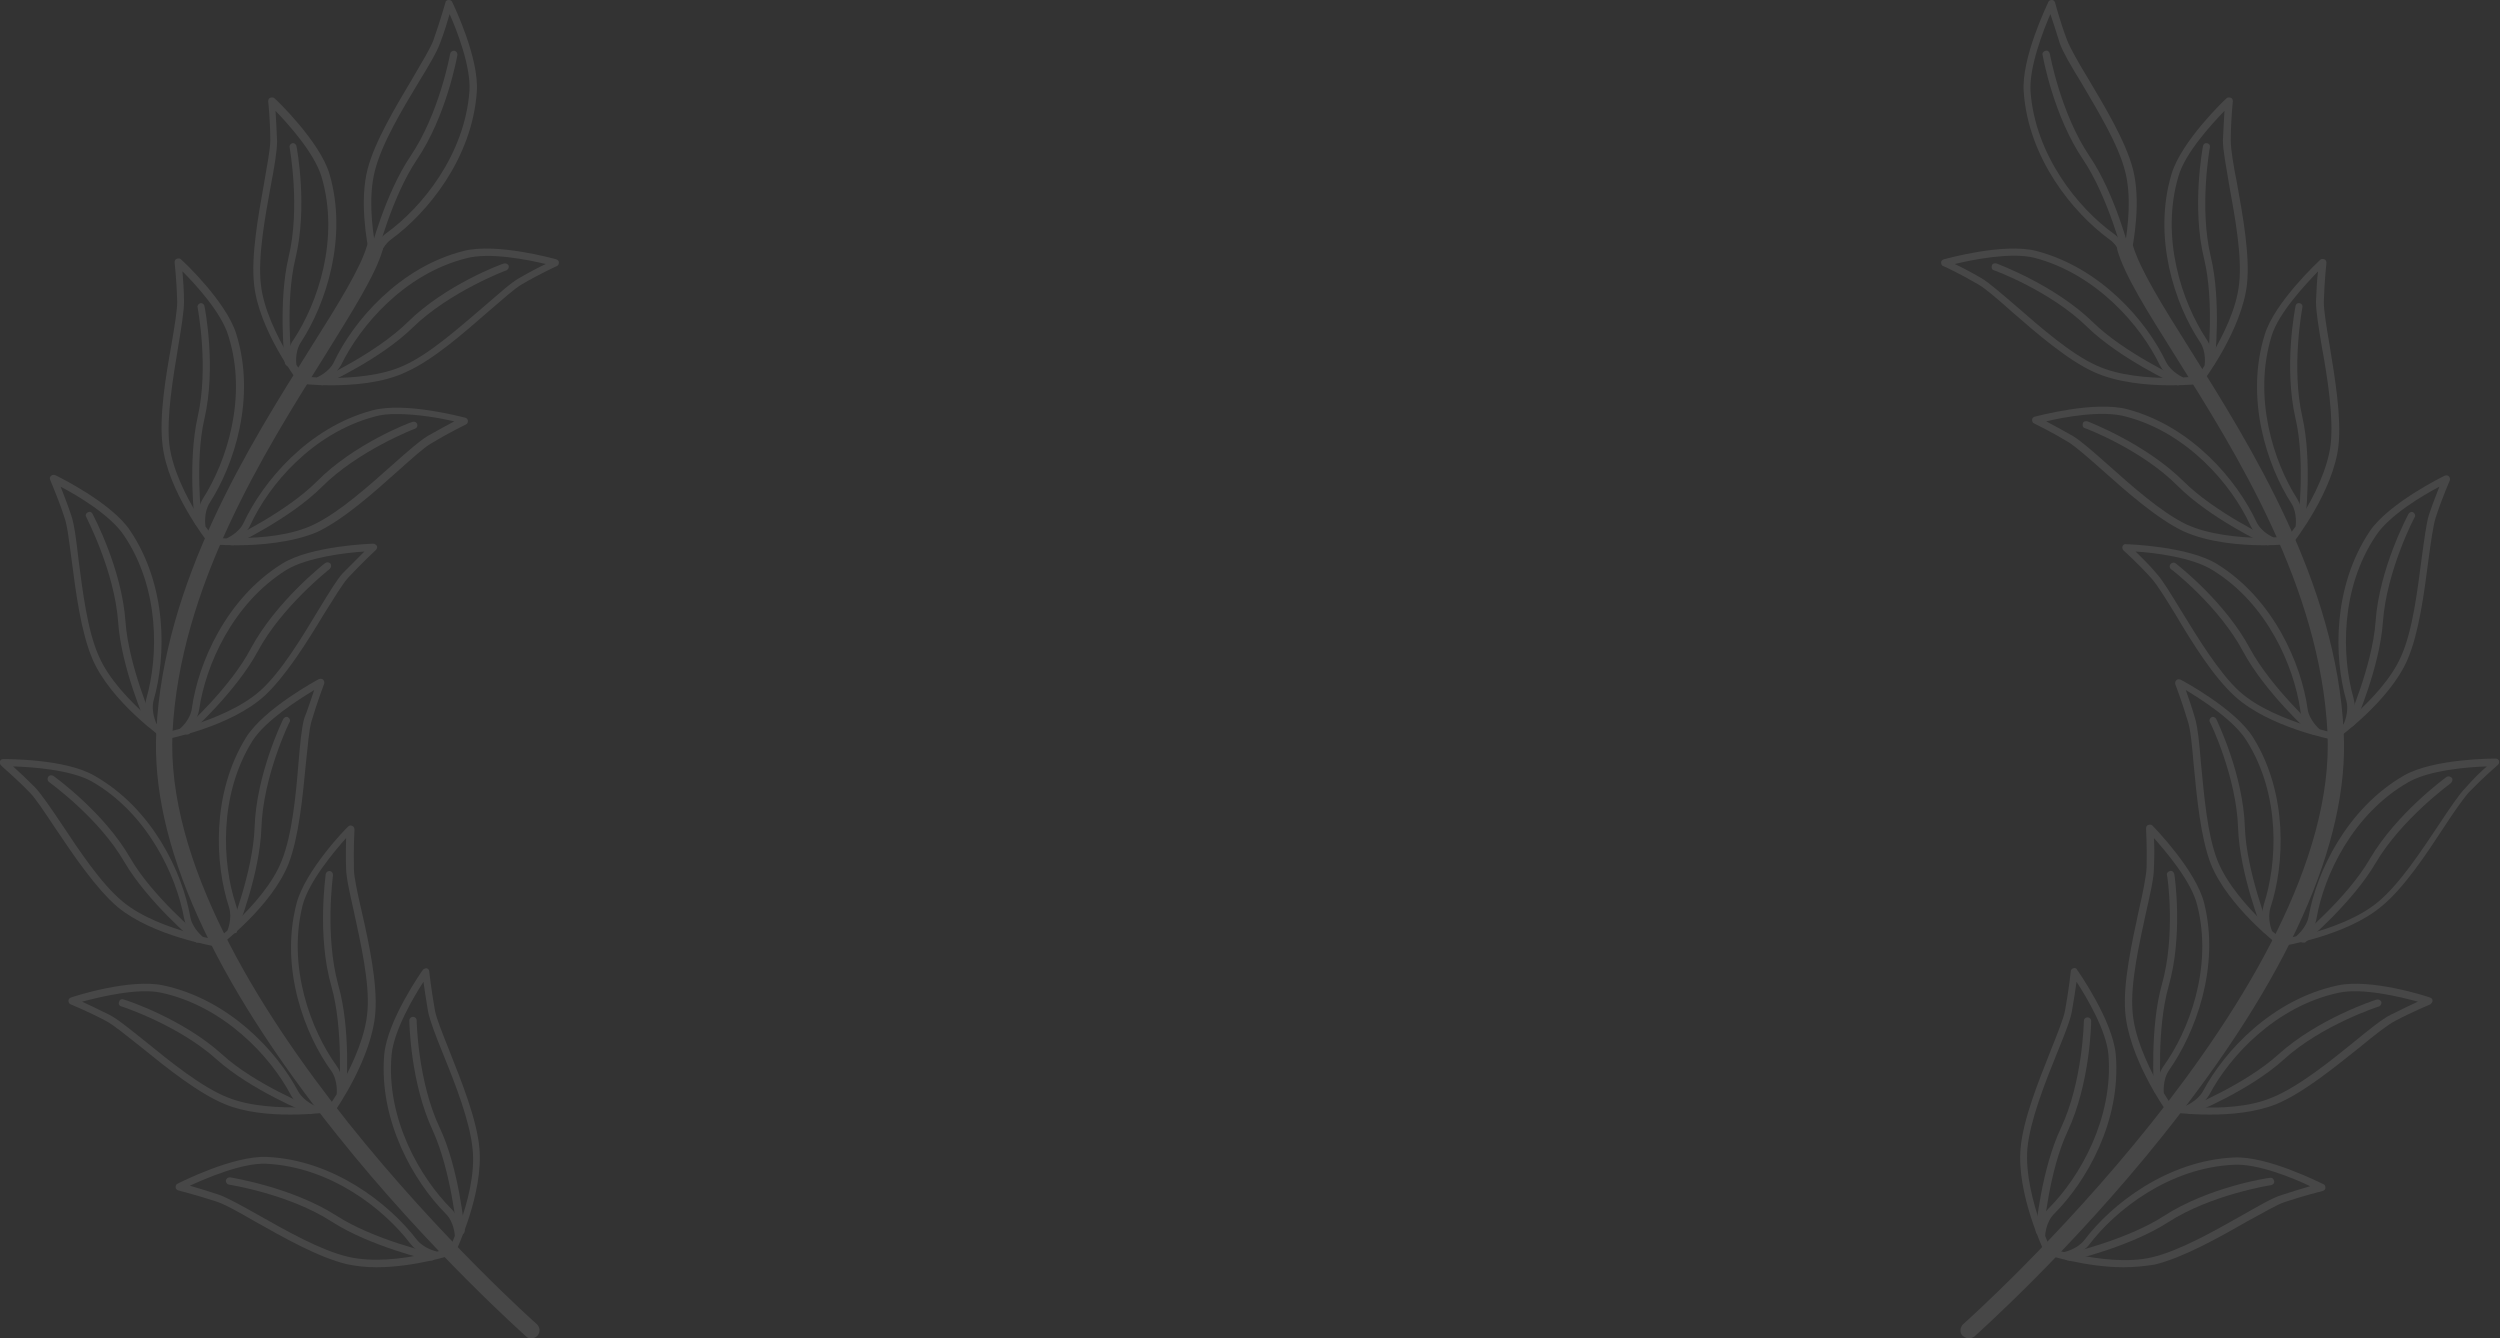 <?xml version="1.0" encoding="utf-8"?>
<!-- Generator: Adobe Illustrator 19.0.0, SVG Export Plug-In . SVG Version: 6.00 Build 0)  -->
<svg version="1.1" id="Слой_1" xmlns="http://www.w3.org/2000/svg" xmlns:xlink="http://www.w3.org/1999/xlink" x="0px" y="0px"
	 viewBox="0 0 478.2 256" enable-background="new 0 0 478.2 256" xml:space="preserve">
<rect x="0" y="0" width="478.2" height="256" fill="#333333" stroke="none"/>
<g id="Щитодержатели_4_" opacity="0.1">
	<g id="XMLID_6453_">
		<g id="XMLID_6460_">
			<path id="XMLID_6527_" fill="#FFFFFF" d="M101.6,256c-0.4,0-0.7-0.1-1-0.4c-0.2-0.2-18.5-16.4-36.2-38.6
				c-23.9-29.9-35.6-55.9-34.5-77.1c1.4-28.7,17.7-54.6,29.6-73.5C64.8,58,68.9,51.4,70.2,47c0.2-0.8,1.1-1.3,1.9-1.1
				c0.8,0.2,1.3,1.1,1.1,1.9c-1.4,4.8-5.7,11.6-11.1,20.3c-11.7,18.6-27.7,44.2-29.1,72c-2.4,49,69,112.6,69.7,113.2
				c0.6,0.6,0.7,1.5,0.1,2.2C102.5,255.8,102.1,256,101.6,256z"/>
			<g id="XMLID_6516_">
				<g id="XMLID_6522_">
					<path id="XMLID_6524_" fill="#FFFFFF" d="M57.6,73.4c-0.2,0-0.4-0.1-0.5-0.3c-0.3-0.4-7.6-10-8.5-18.7
						c-0.6-5.5,0.8-13.1,1.9-19.3c0.6-3.5,1.2-6.6,1.2-8.2c0-3.9-0.4-7.5-0.4-7.5c0-0.3,0.1-0.6,0.4-0.7c0.3-0.1,0.6-0.1,0.8,0.1
						c0.4,0.3,8.6,8.2,10.5,14.4c3.6,12.2-0.7,25-5.4,32.2c-1.3,1.9-0.9,4.4-0.9,4.4c0,0,0,0,0,0c1,1.5,1.6,2.3,1.6,2.4
						c0.2,0.3,0.2,0.7-0.1,1C57.9,73.4,57.7,73.4,57.6,73.4z M52.7,21.2c0.1,1.4,0.2,3.6,0.3,5.8c0,1.8-0.5,4.9-1.2,8.5
						c-1.1,6-2.5,13.6-1.9,18.9c0.5,4.7,3.1,9.9,5.2,13.5c0.1-0.9,0.4-2.1,1.1-3c4.6-7,8.8-19.3,5.3-31.1
						C60.1,29.2,55.1,23.7,52.7,21.2z"/>
					<path id="XMLID_6523_" fill="#FFFFFF" d="M55.2,70.1c-0.3,0-0.6-0.3-0.7-0.6c-0.1-0.5-1.3-11.9,0.7-20.3
						c2.3-9.5,0.2-20.9,0.2-21c-0.1-0.4,0.2-0.7,0.5-0.8c0.4-0.1,0.7,0.2,0.8,0.5c0.1,0.5,2.2,11.7-0.2,21.6
						c-2,8.2-0.7,19.7-0.7,19.8C56,69.7,55.7,70,55.2,70.1C55.3,70.1,55.3,70.1,55.2,70.1z"/>
				</g>
				<g id="XMLID_6517_">
					<path id="XMLID_6519_" fill="#FFFFFF" d="M63.2,73.7c-3.2,0-5.4-0.3-5.7-0.3c-0.4,0-0.6-0.4-0.6-0.8c0-0.4,0.4-0.6,0.8-0.6
						c0,0,1.1,0.1,2.9,0.2c0,0,0,0,0,0c0,0,2.4-1,3.3-3c3.7-7.8,12.5-18.1,24.8-21.2c6.3-1.6,17.3,1.5,17.7,1.6
						c0.3,0.1,0.5,0.3,0.5,0.6c0,0.3-0.1,0.6-0.4,0.7c0,0-3.3,1.5-6.7,3.5c-1.4,0.8-3.7,2.9-6.4,5.2c-4.7,4.1-10.5,9.2-15.6,11.5
						C73.3,73.3,67.4,73.7,63.2,73.7z M63.1,72.3C63.1,72.3,63.1,72.3,63.1,72.3c4.2,0,9.9-0.4,14.2-2.4c4.9-2.2,10.6-7.3,15.3-11.3
						c2.8-2.4,5.1-4.5,6.7-5.4c1.9-1.1,3.8-2.1,5.1-2.7c-3.4-0.8-10.7-2.3-15.2-1.1c-11.9,3-20.3,12.9-24,20.5
						C64.6,70.9,63.8,71.7,63.1,72.3z"/>
					<path id="XMLID_6518_" fill="#FFFFFF" d="M61.7,73.7c-0.3,0-0.5-0.1-0.6-0.4c-0.2-0.3,0-0.7,0.3-0.9c0.1,0,10.6-4.9,16.6-10.8
						c7.2-7.1,17.9-11.1,18.4-11.2c0.4-0.1,0.7,0.1,0.9,0.4c0.1,0.4-0.1,0.7-0.4,0.9c-0.1,0-10.9,4.1-17.9,10.9
						c-6.2,6.1-16.6,10.8-17,11C61.8,73.7,61.8,73.7,61.7,73.7z"/>
				</g>
			</g>
			<g id="XMLID_6505_">
				<g id="XMLID_6511_">
					<path id="XMLID_6513_" fill="#FFFFFF" d="M40.3,104.1c-0.2,0-0.4-0.1-0.5-0.3c-0.3-0.4-7.7-9.9-8.7-18.6
						c-0.7-5.5,0.6-13.2,1.7-19.3c0.6-3.5,1.1-6.6,1.1-8.2c-0.1-3.9-0.5-7.5-0.5-7.5c0-0.3,0.1-0.6,0.4-0.7c0.3-0.1,0.6-0.1,0.8,0.1
						c0.4,0.3,8.7,8.1,10.6,14.3c3.8,12.2-0.4,25-5.1,32.3c-1.2,1.9-0.8,4.4-0.8,4.4c0,0,0,0,0,0.1c1,1.4,1.7,2.3,1.7,2.3
						c0.2,0.3,0.2,0.7-0.1,1C40.6,104,40.5,104.1,40.3,104.1z M34.9,51.9c0.1,1.4,0.3,3.6,0.3,5.8c0,1.8-0.5,4.9-1.1,8.5
						c-1,6.1-2.3,13.6-1.7,18.9c0.6,4.7,3.2,9.9,5.4,13.4c0.1-0.9,0.4-2.1,1-3.1c4.5-7,8.6-19.4,4.9-31.1
						C42.4,59.8,37.3,54.3,34.9,51.9z"/>
					<path id="XMLID_6512_" fill="#FFFFFF" d="M38,100.7c-0.3,0-0.6-0.3-0.7-0.6c-0.1-0.5-1.4-11.8,0.5-20.3c2.2-9.6,0-20.9,0-21
						c-0.1-0.4,0.2-0.7,0.5-0.8c0.4-0.1,0.7,0.2,0.8,0.5c0.1,0.5,2.3,11.7,0,21.6c-1.9,8.2-0.5,19.7-0.5,19.8
						C38.7,100.3,38.4,100.7,38,100.7C38,100.7,38,100.7,38,100.7z"/>
				</g>
				<g id="XMLID_6506_">
					<path id="XMLID_6508_" fill="#FFFFFF" d="M45.3,104.3c-2.8,0-4.8-0.2-5-0.2c-0.4,0-0.6-0.4-0.6-0.7c0-0.4,0.4-0.6,0.7-0.6
						c0,0,1.1,0.1,2.9,0.2c0,0,0,0,0,0c0,0,2.4-1,3.3-3c3.7-7.9,12.3-18.2,24.6-21.5c6.3-1.7,17.3,1.3,17.8,1.4
						c0.3,0.1,0.5,0.3,0.5,0.6c0,0.3-0.1,0.6-0.4,0.7c0,0-3.3,1.6-6.6,3.6c-1.4,0.8-3.7,2.9-6.4,5.3c-4.7,4.2-10.4,9.3-15.5,11.7
						C55.8,103.8,49.6,104.3,45.3,104.3z M75.9,79.2c-1.6,0-3,0.1-4.3,0.5c-11.9,3.2-20.2,13.1-23.7,20.7c-0.5,1.1-1.3,1.9-2,2.5
						c4.2,0,9.9-0.5,14.2-2.6c4.8-2.3,10.5-7.4,15.1-11.5c2.7-2.4,5.1-4.5,6.6-5.4c1.9-1.1,3.8-2.1,5.1-2.8
						C84.4,80,79.9,79.2,75.9,79.2z"/>
					<path id="XMLID_6507_" fill="#FFFFFF" d="M44.4,104.3c-0.3,0-0.5-0.1-0.6-0.4c-0.2-0.3,0-0.7,0.3-0.9c0.1,0,10.6-5,16.5-10.9
						c7.1-7.2,17.8-11.3,18.3-11.4c0.4-0.1,0.7,0,0.9,0.4c0.1,0.4,0,0.7-0.4,0.9c-0.1,0-10.9,4.2-17.8,11.1
						c-6.1,6.1-16.5,11-16.9,11.2C44.6,104.3,44.5,104.3,44.4,104.3z"/>
				</g>
			</g>
			<g id="XMLID_6494_">
				<g id="XMLID_6500_">
					<path id="XMLID_6502_" fill="#FFFFFF" d="M31.8,141.5c-0.1,0-0.3,0-0.4-0.1c-0.4-0.3-10.2-7.2-13.7-15.3
						c-2.2-5.1-3.2-12.8-4-19c-0.5-3.6-0.8-6.6-1.4-8.2c-1.2-3.7-2.7-7-2.7-7.1c-0.1-0.3-0.1-0.6,0.2-0.8c0.2-0.2,0.5-0.2,0.8-0.1
						c0.4,0.2,10.7,5.2,14.3,10.6c7.1,10.6,6.9,24,4.5,32.4c-0.6,2.2,0.5,4.4,0.5,4.5c0,0,0,0,0,0c1.3,1.1,2.3,1.7,2.3,1.8
						c0.3,0.2,0.4,0.6,0.2,0.9C32.2,141.4,32,141.5,31.8,141.5z M11.6,93.1c0.5,1.3,1.3,3.3,2,5.4c0.6,1.7,1,4.8,1.4,8.4
						c0.8,6.1,1.7,13.7,3.9,18.6c1.9,4.4,5.9,8.5,9,11.3c-0.2-0.9-0.2-2.1,0.1-3.2c2.3-8,2.6-21-4.3-31.2
						C21.1,98.5,14.7,94.7,11.6,93.1z"/>
					<path id="XMLID_6501_" fill="#FFFFFF" d="M28.6,139c-0.3,0-0.5-0.2-0.6-0.4c-0.2-0.4-4.8-10.9-5.4-19.6
						c-0.7-9.8-6.1-20-6.1-20.1c-0.2-0.3-0.1-0.7,0.3-0.9c0.3-0.2,0.7-0.1,0.9,0.3c0.2,0.4,5.6,10.5,6.3,20.6
						c0.6,8.4,5.2,19,5.3,19.1c0.2,0.3,0,0.7-0.3,0.9C28.7,138.9,28.6,139,28.6,139z"/>
				</g>
				<g id="XMLID_6495_">
					<path id="XMLID_6497_" fill="#FFFFFF" d="M31.8,141.5c-0.3,0-0.6-0.2-0.7-0.6c-0.1-0.4,0.2-0.7,0.5-0.8c0,0,1.1-0.2,2.8-0.7
						c0,0,0,0,0,0c0,0,2-1.6,2.3-3.9c1.2-8.6,6.5-21,17.3-27.7c5.5-3.4,16.9-3.8,17.4-3.8c0.3,0,0.5,0.2,0.7,0.4
						c0.1,0.3,0,0.6-0.2,0.8c0,0-2.7,2.5-5.3,5.3c-1.1,1.2-2.7,3.9-4.6,6.9c-3.2,5.3-7.3,11.9-11.4,15.7c-6.5,5.9-18.3,8.2-18.8,8.3
						C31.9,141.5,31.8,141.5,31.8,141.5z M69.7,105.5c-3.5,0.2-10.9,1.1-14.9,3.5c-10.4,6.5-15.5,18.4-16.7,26.7
						c-0.2,1.2-0.7,2.2-1.2,3c4-1.3,9.3-3.4,12.9-6.6c4-3.6,7.9-10.1,11.1-15.4c1.9-3.1,3.5-5.8,4.7-7.1
						C67.2,108,68.7,106.5,69.7,105.5z"/>
					<path id="XMLID_6496_" fill="#FFFFFF" d="M35.8,140.5c-0.2,0-0.4-0.1-0.5-0.2c-0.3-0.3-0.2-0.7,0.1-1
						c0.1-0.1,8.7-7.8,12.6-15.3c4.8-8.9,13.8-16,14.2-16.3c0.3-0.2,0.7-0.2,1,0.1c0.2,0.3,0.2,0.7-0.1,1
						c-0.1,0.1-9.2,7.2-13.8,15.8c-4.1,7.6-12.6,15.3-12.9,15.6C36.1,140.5,35.9,140.5,35.8,140.5z"/>
				</g>
			</g>
			<g id="XMLID_6483_">
				<g id="XMLID_6489_">
					<path id="XMLID_6491_" fill="#FFFFFF" d="M41.7,181.1c0,0-0.1,0-0.1,0c-0.5-0.1-12.3-2-19.1-7.6c-4.2-3.6-8.5-10-12-15.2
						c-2-3-3.7-5.6-4.8-6.7c-2.7-2.8-5.5-5.1-5.5-5.2c-0.2-0.2-0.3-0.5-0.2-0.8c0.1-0.3,0.4-0.4,0.6-0.4c0.5,0,11.9-0.1,17.5,3.2
						c11.1,6.3,16.8,18.5,18.3,27c0.4,2.2,2.4,3.8,2.4,3.8c0,0,0,0,0,0c1.7,0.4,2.8,0.6,2.8,0.6c0.4,0.1,0.6,0.4,0.6,0.8
						C42.3,180.9,42,181.1,41.7,181.1z M2.5,146.6c1.1,1,2.6,2.4,4.2,4c1.2,1.3,3,3.9,5,6.9c3.4,5.1,7.6,11.5,11.7,14.9
						c3.7,3.1,9.1,5,13.1,6.1c-0.6-0.8-1.1-1.8-1.3-2.9c-1.5-8.2-7-20-17.6-26.1C13.5,147.2,6,146.7,2.5,146.6z"/>
					<path id="XMLID_6490_" fill="#FFFFFF" d="M37.7,180.3c-0.2,0-0.3-0.1-0.4-0.2c-0.4-0.3-9.1-7.7-13.5-15.2
						c-4.9-8.5-14.3-15.2-14.4-15.3c-0.3-0.2-0.4-0.6-0.2-1c0.2-0.3,0.6-0.4,1-0.2c0.4,0.3,9.7,7,14.7,15.7
						c4.2,7.3,13.1,14.7,13.2,14.8c0.3,0.2,0.3,0.7,0.1,1C38.1,180.2,37.9,180.3,37.7,180.3z"/>
				</g>
				<g id="XMLID_6484_">
					<path id="XMLID_6486_" fill="#FFFFFF" d="M41.7,181.1c-0.2,0-0.4-0.1-0.5-0.3c-0.2-0.3-0.2-0.7,0.1-1c0,0,0.9-0.7,2.2-1.8
						c0,0,0,0,0,0c0,0,1-2.3,0.3-4.5c-2.7-8.2-3.4-21.7,3.3-32.5c3.5-5.5,13.5-10.9,13.9-11.1c0.3-0.1,0.6-0.1,0.8,0.1
						c0.2,0.2,0.3,0.5,0.2,0.8c0,0-1.3,3.4-2.4,7.1c-0.5,1.6-0.7,4.7-1.1,8.2c-0.6,6.2-1.3,13.9-3.3,19.1
						c-3.2,8.1-12.8,15.4-13.2,15.7C42,181.1,41.8,181.1,41.7,181.1z M60.1,132c-3,1.8-9.3,5.8-11.8,9.7
						c-6.5,10.4-5.8,23.4-3.2,31.3c0.4,1.1,0.4,2.3,0.2,3.2c3-2.9,6.9-7.2,8.6-11.6c2-5,2.7-12.6,3.2-18.7c0.3-3.6,0.6-6.8,1.1-8.5
						C59,135.4,59.6,133.4,60.1,132z"/>
					<path id="XMLID_6485_" fill="#FFFFFF" d="M44.8,178.5c-0.1,0-0.2,0-0.3,0c-0.3-0.1-0.5-0.5-0.4-0.9c0-0.1,4.3-10.9,4.6-19.3
						c0.3-10.1,5.3-20.4,5.5-20.8c0.2-0.3,0.6-0.5,0.9-0.3c0.3,0.2,0.5,0.6,0.3,0.9c-0.1,0.1-5.1,10.5-5.4,20.3
						c-0.3,8.7-4.5,19.3-4.7,19.7C45.4,178.4,45.1,178.5,44.8,178.5z"/>
				</g>
			</g>
			<g id="XMLID_6472_">
				<g id="XMLID_6478_">
					<path id="XMLID_6480_" fill="#FFFFFF" d="M55.5,213.2c-3.9,0-8.7-0.4-12.5-2c-5.1-2.1-11.2-7-16-10.9c-2.8-2.2-5.2-4.2-6.7-5
						c-3.4-1.8-6.8-3.2-6.8-3.2c-0.3-0.1-0.4-0.4-0.4-0.7c0-0.3,0.2-0.5,0.5-0.6c0.5-0.2,11.3-3.7,17.7-2.3
						c12.5,2.7,21.6,12.5,25.7,20.2c1.1,2,3.4,2.9,3.5,2.9c0,0,0,0,0,0c1.7-0.1,2.8-0.3,2.9-0.3c0.4-0.1,0.7,0.2,0.8,0.6
						c0.1,0.4-0.2,0.7-0.6,0.8C63.2,212.7,59.8,213.2,55.5,213.2z M15.7,191.6c1.3,0.6,3.2,1.5,5.2,2.5c1.6,0.8,4,2.8,6.9,5.1
						c4.8,3.9,10.7,8.7,15.7,10.7c4.4,1.8,10.2,2,14.3,1.9c-0.8-0.6-1.6-1.3-2.2-2.4c-3.9-7.4-12.8-16.9-24.7-19.5
						C26.4,188.9,19.1,190.7,15.7,191.6z"/>
					<path id="XMLID_6479_" fill="#FFFFFF" d="M59.3,213.1c-0.1,0-0.2,0-0.3-0.1c-0.4-0.2-11-4.5-17.5-10.3
						c-7.3-6.6-18.2-10.2-18.3-10.2c-0.4-0.1-0.6-0.5-0.4-0.9c0.1-0.4,0.5-0.6,0.9-0.4c0.5,0.1,11.3,3.7,18.8,10.5
						c6.2,5.7,17,10,17.1,10.1c0.3,0.1,0.5,0.5,0.4,0.9C59.8,213,59.6,213.1,59.3,213.1z"/>
				</g>
				<g id="XMLID_6473_">
					<path id="XMLID_6475_" fill="#FFFFFF" d="M63.4,212.7c-0.1,0-0.3,0-0.4-0.1c-0.3-0.2-0.4-0.6-0.2-0.9c0,0,0.7-0.9,1.6-2.4
						c0,0,0,0,0,0c0,0,0.3-2.5-1-4.4c-5.1-7-9.9-19.6-6.7-32c1.6-6.3,9.5-14.5,9.9-14.8c0.2-0.2,0.5-0.3,0.8-0.1
						c0.3,0.1,0.4,0.4,0.4,0.7c0,0-0.2,3.6-0.1,7.5c0,1.6,0.7,4.7,1.5,8.2c1.4,6.1,3,13.7,2.6,19.2c-0.6,8.7-7.5,18.6-7.8,19
						C63.8,212.6,63.6,212.7,63.4,212.7z M66.2,160.3c-2.3,2.6-7.1,8.3-8.3,12.8c-3,11.9,1.6,24,6.5,30.8c0.7,1,1,2.1,1.2,3
						c2-3.7,4.4-8.9,4.7-13.7c0.4-5.3-1.3-12.8-2.6-18.8c-0.8-3.6-1.5-6.6-1.5-8.4C66.1,163.9,66.2,161.7,66.2,160.3z"/>
					<path id="XMLID_6474_" fill="#FFFFFF" d="M65.6,209.2C65.5,209.2,65.5,209.2,65.6,209.2c-0.4,0-0.7-0.4-0.7-0.7
						c0-0.1,0.8-11.7-1.5-19.8c-2.8-9.7-1.1-21.1-1.1-21.5c0.1-0.4,0.4-0.6,0.8-0.6c0.4,0.1,0.6,0.4,0.6,0.8c0,0.1-1.6,11.5,1,21
						c2.4,8.3,1.6,19.8,1.5,20.2C66.2,209,65.9,209.2,65.6,209.2z"/>
				</g>
			</g>
			<g id="XMLID_6461_">
				<g id="XMLID_6467_">
					<path id="XMLID_6469_" fill="#FFFFFF" d="M72,242.4c-1.9,0-3.9-0.2-5.7-0.6c-5.4-1.3-12.1-5.1-17.6-8.2
						c-3.1-1.8-5.8-3.3-7.4-3.8c-3.7-1.2-7.2-2.1-7.2-2.1c-0.3-0.1-0.5-0.3-0.5-0.6c0-0.3,0.1-0.6,0.4-0.7
						c0.4-0.2,10.6-5.4,17.1-5.1c12.7,0.6,23.3,8.9,28.6,15.8c1.4,1.8,3.9,2.3,3.9,2.3c0,0,0,0,0,0c1.7-0.4,2.7-0.8,2.8-0.8
						c0.4-0.1,0.7,0.1,0.9,0.4c0.1,0.4-0.1,0.7-0.4,0.9C86.4,240.1,79.2,242.4,72,242.4z M36.3,226.8c1.4,0.4,3.4,1,5.5,1.7
						c1.7,0.6,4.4,2.1,7.6,3.9c5.3,3,12,6.8,17.2,8c4.7,1.1,10.4,0.4,14.4-0.5c-0.9-0.4-1.8-1.1-2.5-2c-5.1-6.7-15.3-14.7-27.6-15.3
						C46.3,222.4,39.4,225.4,36.3,226.8z"/>
					<path id="XMLID_6468_" fill="#FFFFFF" d="M82.6,241.1c-0.1,0-0.1,0-0.2,0c-0.5-0.1-11.6-2.7-18.9-7.4
						c-8.2-5.3-19.6-7.1-19.7-7.1c-0.4-0.1-0.6-0.4-0.6-0.8c0.1-0.4,0.4-0.6,0.8-0.6c0.5,0.1,11.8,1.9,20.3,7.3
						c7.1,4.6,18.3,7.2,18.5,7.2c0.4,0.1,0.6,0.4,0.5,0.8C83.2,240.8,82.9,241.1,82.6,241.1z"/>
				</g>
				<g id="XMLID_6462_">
					<path id="XMLID_6464_" fill="#FFFFFF" d="M86.5,240c-0.1,0-0.2,0-0.3-0.1c-0.3-0.2-0.5-0.6-0.3-0.9c0,0,0.5-1,1.1-2.6
						c0,0,0,0,0,0c0,0-0.1-2.6-1.7-4.2c-6.1-6.1-12.9-17.8-11.8-30.5c0.6-6.5,7.1-15.8,7.4-16.2c0.2-0.2,0.5-0.3,0.7-0.3
						c0.3,0.1,0.5,0.3,0.5,0.6c0,0,0.4,3.6,1.1,7.5c0.3,1.6,1.5,4.5,2.8,7.8c2.3,5.8,5.2,13,5.7,18.5c0.8,8.7-4.4,19.5-4.6,20
						C87,239.8,86.8,240,86.5,240z M81,187.8c-1.9,2.9-5.7,9.4-6.1,14c-1.1,12.2,5.5,23.5,11.4,29.4c0.8,0.8,1.4,1.9,1.7,2.8
						c1.4-3.9,2.9-9.5,2.4-14.2c-0.5-5.3-3.3-12.4-5.6-18.1c-1.4-3.4-2.5-6.3-2.9-8.1C81.5,191.3,81.2,189.2,81,187.8z"/>
					<path id="XMLID_6463_" fill="#FFFFFF" d="M88.1,236.2c-0.3,0-0.6-0.3-0.7-0.6c0-0.1-1.1-11.6-4.6-19.3
						c-4.3-9.2-4.5-20.6-4.5-21.1c0-0.4,0.3-0.7,0.7-0.7c0.4,0,0.7,0.3,0.7,0.7c0,0.1,0.2,11.6,4.4,20.5c3.7,7.8,4.7,19.2,4.8,19.7
						C88.9,235.8,88.6,236.2,88.1,236.2C88.2,236.2,88.2,236.2,88.1,236.2z"/>
				</g>
			</g>
		</g>
		<g id="XMLID_6454_">
			<g id="XMLID_6455_">
				<path id="XMLID_6457_" fill="#FFFFFF" d="M71.6,50.3c-0.3,0-0.6-0.2-0.7-0.5c-0.9-4-2.1-11.5-0.6-17.4c1.4-5.4,5.4-12,8.6-17.4
					c1.8-3.1,3.4-5.7,4-7.3c1.3-3.7,2.3-7.2,2.3-7.2C85.2,0.2,85.5,0,85.8,0c0.3,0,0.6,0.1,0.7,0.4c0.2,0.4,5.2,10.7,4.7,17.2
					c-0.9,12.7-9.4,23.1-16.4,28.2c-1.8,1.3-2.4,3.8-2.4,3.8c0,0.1,0,0.1-0.1,0.2c-0.1,0.2-0.3,0.4-0.5,0.5
					C71.7,50.3,71.7,50.3,71.6,50.3z M86,2.7c-0.4,1.4-1,3.4-1.8,5.5c-0.6,1.7-2.2,4.4-4.1,7.5c-3.2,5.3-7.1,11.8-8.4,17
					c-1.2,4.7-0.6,10.4,0.1,14.4c0.4-0.8,1.1-1.8,2.1-2.5c6.8-4.9,15-15,15.9-27.2C90.1,12.8,87.4,5.8,86,2.7z"/>
				<path id="XMLID_6456_" fill="#FFFFFF" d="M71.4,49.4c-0.1,0-0.1,0-0.2,0c-0.4-0.1-0.6-0.5-0.5-0.8c0.1-0.5,3-11.6,7.8-18.7
					c5.5-8.1,7.6-19.5,7.6-19.6c0.1-0.4,0.4-0.6,0.8-0.6c0.4,0.1,0.6,0.4,0.6,0.8c-0.1,0.5-2.1,11.7-7.8,20.1
					c-4.7,7-7.6,18.2-7.6,18.3C72,49.2,71.7,49.4,71.4,49.4z"/>
			</g>
		</g>
	</g>
	<g id="XMLID_6378_">
		<g id="XMLID_6385_">
			<path id="XMLID_6452_" fill="#FFFFFF" d="M376.6,256c-0.4,0-0.8-0.2-1.2-0.5c-0.6-0.6-0.5-1.6,0.1-2.2
				c0.7-0.6,72.1-64.3,69.7-113.2c-1.4-27.9-17.4-53.4-29.1-72c-5.4-8.6-9.7-15.4-11.1-20.3c-0.2-0.8,0.2-1.7,1.1-1.9
				c0.8-0.2,1.7,0.2,1.9,1.1c1.3,4.4,5.4,11.1,10.7,19.5c11.9,18.9,28.2,44.9,29.6,73.5c1.1,21.2-10.6,47.2-34.5,77.1
				c-17.7,22.2-36,38.4-36.2,38.6C377.3,255.9,376.9,256,376.6,256z"/>
			<g id="XMLID_6441_">
				<g id="XMLID_6447_">
					<path id="XMLID_6449_" fill="#FFFFFF" d="M420.6,73.4c-0.1,0-0.3,0-0.4-0.1c-0.3-0.2-0.4-0.7-0.1-1c0,0,0.7-0.9,1.6-2.4
						c0,0,0,0,0-0.1c0,0,0.4-2.5-0.9-4.4c-4.8-7.2-9.1-20-5.4-32.2c1.9-6.2,10.1-14.1,10.5-14.4c0.2-0.2,0.5-0.2,0.8-0.1
						c0.3,0.1,0.4,0.4,0.4,0.7c0,0-0.4,3.6-0.4,7.5c0,1.6,0.5,4.7,1.2,8.2c1.1,6.1,2.5,13.8,1.9,19.3c-1,8.7-8.2,18.3-8.5,18.7
						C421.1,73.4,420.9,73.4,420.6,73.4z M425.5,21.2c-2.4,2.5-7.5,8-8.8,12.5c-3.5,11.8,0.7,24.1,5.3,31.1c0.7,1,1,2.1,1.1,3
						c2.1-3.6,4.7-8.7,5.2-13.5c0.6-5.3-0.8-12.8-1.9-18.9c-0.6-3.6-1.2-6.7-1.2-8.5C425.3,24.8,425.4,22.6,425.5,21.2z"/>
					<path id="XMLID_6448_" fill="#FFFFFF" d="M423,70.1C423,70.1,422.9,70.1,423,70.1c-0.5,0-0.7-0.4-0.7-0.8
						c0-0.1,1.3-11.6-0.7-19.8c-2.4-9.8-0.3-21.1-0.2-21.6c0.1-0.4,0.4-0.6,0.8-0.5c0.4,0.1,0.6,0.4,0.5,0.8c0,0.1-2.1,11.5,0.2,21
						c2,8.4,0.8,19.8,0.7,20.3C423.6,69.8,423.3,70.1,423,70.1z"/>
				</g>
				<g id="XMLID_6442_">
					<path id="XMLID_6444_" fill="#FFFFFF" d="M415.1,73.7c-4.3,0-10.2-0.5-14.7-2.6c-5-2.3-10.9-7.4-15.6-11.5
						c-2.7-2.4-5-4.4-6.4-5.2c-3.4-2-6.6-3.5-6.7-3.5c-0.3-0.1-0.4-0.4-0.4-0.7c0-0.3,0.2-0.5,0.5-0.6c0.5-0.1,11.4-3.2,17.7-1.6
						c12.3,3.2,21.1,13.4,24.8,21.2c1,2,3.3,3,3.3,3c0,0,0,0,0,0c1.7-0.1,2.8-0.2,2.9-0.2c0.4,0,0.7,0.2,0.8,0.6
						c0,0.4-0.2,0.7-0.6,0.8C420.5,73.5,418.2,73.7,415.1,73.7z M373.9,50.5c1.3,0.6,3.2,1.6,5.1,2.7c1.5,0.9,3.9,3,6.7,5.4
						c4.6,4,10.4,9.1,15.3,11.3c4.3,2,10.1,2.4,14.2,2.4h0c-0.8-0.6-1.5-1.4-2.1-2.5c-3.6-7.5-12.1-17.4-24-20.5
						C384.6,48.2,377.2,49.7,373.9,50.5z"/>
					<path id="XMLID_6443_" fill="#FFFFFF" d="M416.6,73.7c-0.1,0-0.2,0-0.3-0.1c-0.4-0.2-10.8-5-17-11c-7-6.9-17.8-10.9-17.9-10.9
						c-0.4-0.1-0.5-0.5-0.4-0.9c0.1-0.4,0.5-0.5,0.9-0.4c0.5,0.2,11.2,4.2,18.4,11.2c6,5.9,16.5,10.7,16.6,10.8
						c0.3,0.2,0.5,0.6,0.3,0.9C417.1,73.6,416.8,73.7,416.6,73.7z"/>
				</g>
			</g>
			<g id="XMLID_6430_">
				<g id="XMLID_6436_">
					<path id="XMLID_6438_" fill="#FFFFFF" d="M437.9,104.1c-0.1,0-0.3,0-0.4-0.1c-0.3-0.2-0.3-0.7-0.1-1c0,0,0.7-0.9,1.7-2.3
						c0,0,0,0,0,0c0,0,0.4-2.5-0.8-4.4c-4.7-7.3-8.9-20.1-5.1-32.3c1.9-6.2,10.3-14,10.6-14.3c0.2-0.2,0.5-0.2,0.8-0.1
						c0.3,0.1,0.4,0.4,0.4,0.7c0,0-0.4,3.6-0.5,7.5c0,1.6,0.5,4.7,1.1,8.2c1,6.1,2.3,13.8,1.7,19.3c-1,8.7-8.4,18.2-8.7,18.6
						C438.3,104,438.1,104.1,437.9,104.1z M443.4,51.9c-2.4,2.5-7.6,8-8.9,12.4c-3.6,11.7,0.4,24.1,4.9,31.1c0.6,1,0.9,2.1,1,3.1
						c2.2-3.5,4.8-8.7,5.4-13.4c0.6-5.3-0.6-12.9-1.7-18.9c-0.6-3.6-1.1-6.7-1.1-8.5C443.1,55.4,443.2,53.3,443.4,51.9z"/>
					<path id="XMLID_6437_" fill="#FFFFFF" d="M440.3,100.7C440.2,100.7,440.2,100.7,440.3,100.7c-0.5-0.1-0.7-0.4-0.7-0.8
						c0-0.1,1.4-11.6-0.5-19.8c-2.3-9.9-0.1-21.1,0-21.6c0.1-0.4,0.4-0.6,0.8-0.5c0.4,0.1,0.6,0.4,0.5,0.8c0,0.1-2.2,11.4,0,21
						c1.9,8.4,0.6,19.8,0.5,20.3C440.9,100.5,440.6,100.7,440.3,100.7z"/>
				</g>
				<g id="XMLID_6431_">
					<path id="XMLID_6433_" fill="#FFFFFF" d="M433,104.3c-4.3,0-10.6-0.5-15.4-2.7c-5-2.4-10.8-7.5-15.5-11.7
						c-2.7-2.4-5-4.4-6.4-5.3c-3.3-2-6.6-3.6-6.6-3.6c-0.3-0.1-0.4-0.4-0.4-0.7c0-0.3,0.2-0.5,0.5-0.6c0.5-0.1,11.5-3.1,17.8-1.4
						c12.3,3.3,20.9,13.6,24.6,21.5c1,2.1,3.3,3,3.3,3c0,0,0,0,0,0c1.7-0.1,2.8-0.2,2.9-0.2c0.4,0,0.7,0.2,0.7,0.6
						c0,0.4-0.2,0.7-0.6,0.7C437.8,104.1,435.8,104.3,433,104.3z M391.4,80.6c1.3,0.7,3.2,1.7,5.1,2.8c1.5,0.9,3.9,3,6.6,5.4
						c4.6,4.1,10.3,9.2,15.1,11.5c4.3,2,10.1,2.5,14.2,2.6c-0.7-0.6-1.5-1.4-2-2.5c-3.5-7.6-11.9-17.6-23.7-20.7
						C402.1,78.4,394.7,79.8,391.4,80.6z"/>
					<path id="XMLID_6432_" fill="#FFFFFF" d="M433.8,104.3c-0.1,0-0.2,0-0.3-0.1c-0.4-0.2-10.8-5.1-16.9-11.2
						c-6.9-7-17.7-11.1-17.8-11.1c-0.4-0.1-0.5-0.5-0.4-0.9c0.1-0.4,0.5-0.5,0.9-0.4c0.5,0.2,11.1,4.3,18.3,11.4
						c6,6,16.4,10.9,16.5,10.9c0.3,0.2,0.5,0.6,0.3,0.9C434.3,104.1,434.1,104.3,433.8,104.3z"/>
				</g>
			</g>
			<g id="XMLID_6419_">
				<g id="XMLID_6425_">
					<path id="XMLID_6427_" fill="#FFFFFF" d="M446.4,141.5c-0.2,0-0.4-0.1-0.6-0.3c-0.2-0.3-0.1-0.7,0.2-0.9c0,0,0.9-0.7,2.3-1.8
						c0,0,0,0,0,0c0,0,1.1-2.3,0.5-4.5c-2.4-8.3-2.6-21.8,4.5-32.4c3.7-5.4,13.9-10.4,14.3-10.6c0.3-0.1,0.6-0.1,0.8,0.1
						c0.2,0.2,0.3,0.5,0.2,0.8c0,0-1.5,3.4-2.7,7.1c-0.5,1.6-0.9,4.6-1.4,8.2c-0.8,6.2-1.8,13.9-4,19c-3.5,8-13.3,15-13.7,15.3
						C446.7,141.4,446.6,141.5,446.4,141.5z M466.6,93.1c-3.1,1.6-9.5,5.4-12.1,9.3c-6.9,10.2-6.6,23.2-4.3,31.2
						c0.3,1.2,0.3,2.3,0.1,3.2c3.1-2.8,7.1-6.9,9-11.3c2.2-4.9,3.1-12.5,3.9-18.6c0.5-3.6,0.9-6.8,1.4-8.4
						C465.3,96.4,466.1,94.4,466.6,93.1z"/>
					<path id="XMLID_6426_" fill="#FFFFFF" d="M449.7,139c-0.1,0-0.2,0-0.3-0.1c-0.3-0.2-0.5-0.6-0.3-0.9c0-0.1,4.7-10.7,5.3-19.1
						c0.7-10.1,6.1-20.2,6.3-20.6c0.2-0.3,0.6-0.5,0.9-0.3c0.3,0.2,0.5,0.6,0.3,0.9c-0.1,0.1-5.4,10.3-6.1,20.1
						c-0.6,8.6-5.2,19.1-5.4,19.6C450.2,138.8,449.9,139,449.7,139z"/>
				</g>
				<g id="XMLID_6420_">
					<path id="XMLID_6422_" fill="#FFFFFF" d="M446.4,141.5c0,0-0.1,0-0.1,0c-0.5-0.1-12.3-2.4-18.8-8.3
						c-4.1-3.7-8.2-10.3-11.4-15.7c-1.9-3.1-3.5-5.7-4.6-6.9c-2.6-2.9-5.3-5.3-5.3-5.3c-0.2-0.2-0.3-0.5-0.2-0.8
						c0.1-0.3,0.4-0.5,0.7-0.4c0.5,0,11.9,0.4,17.4,3.8c10.8,6.7,16.1,19.1,17.3,27.7c0.3,2.2,2.3,3.9,2.3,3.9c0,0,0,0,0,0
						c1.7,0.5,2.8,0.7,2.8,0.7c0.4,0.1,0.6,0.4,0.5,0.8C447,141.2,446.8,141.5,446.4,141.5z M408.5,105.5c1,1,2.6,2.5,4,4.2
						c1.2,1.3,2.8,4,4.7,7.1c3.2,5.2,7.2,11.8,11.1,15.4c3.5,3.2,8.9,5.3,12.9,6.6c-0.5-0.8-1.1-1.8-1.2-3
						c-1.2-8.3-6.3-20.3-16.7-26.7C419.4,106.6,412,105.7,408.5,105.5z"/>
					<path id="XMLID_6421_" fill="#FFFFFF" d="M442.5,140.5c-0.2,0-0.3-0.1-0.5-0.2c-0.4-0.3-8.8-8-12.9-15.6
						c-4.6-8.7-13.7-15.8-13.8-15.8c-0.3-0.2-0.4-0.7-0.1-1c0.2-0.3,0.7-0.4,1-0.1c0.4,0.3,9.4,7.3,14.2,16.3
						c4,7.4,12.6,15.2,12.6,15.3c0.3,0.3,0.3,0.7,0.1,1C442.8,140.4,442.6,140.5,442.5,140.5z"/>
				</g>
			</g>
			<g id="XMLID_6408_">
				<g id="XMLID_6414_">
					<path id="XMLID_6416_" fill="#FFFFFF" d="M436.5,181.1c-0.3,0-0.6-0.2-0.7-0.6c-0.1-0.4,0.2-0.7,0.6-0.8c0,0,1.1-0.2,2.8-0.6
						c0,0,0,0,0,0c0,0,2-1.6,2.4-3.8c1.5-8.5,7.3-20.7,18.3-27c5.7-3.2,17-3.2,17.5-3.2c0.3,0,0.5,0.2,0.6,0.4
						c0.1,0.3,0,0.6-0.2,0.8c0,0-2.8,2.4-5.5,5.2c-1.1,1.2-2.9,3.8-4.8,6.7c-3.4,5.2-7.7,11.7-12,15.2c-6.7,5.6-18.6,7.5-19.1,7.6
						C436.6,181.1,436.6,181.1,436.5,181.1z M475.7,146.6c-3.5,0.1-11,0.7-15,3c-10.7,6.1-16.2,17.9-17.6,26.1
						c-0.2,1.2-0.8,2.2-1.3,2.9c4-1.1,9.4-3,13.1-6.1c4.1-3.4,8.3-9.8,11.7-14.9c2-3,3.8-5.7,5-6.9
						C473.1,149,474.6,147.5,475.7,146.6z"/>
					<path id="XMLID_6415_" fill="#FFFFFF" d="M440.5,180.3c-0.2,0-0.4-0.1-0.5-0.2c-0.2-0.3-0.2-0.7,0.1-1c0.1-0.1,9-7.5,13.2-14.8
						c5.1-8.7,14.4-15.5,14.7-15.7c0.3-0.2,0.7-0.1,1,0.2c0.2,0.3,0.1,0.7-0.2,1c-0.1,0.1-9.4,6.8-14.4,15.3
						c-4.4,7.5-13.1,14.9-13.5,15.2C440.8,180.3,440.7,180.3,440.5,180.3z"/>
				</g>
				<g id="XMLID_6409_">
					<path id="XMLID_6411_" fill="#FFFFFF" d="M436.5,181.1c-0.1,0-0.3,0-0.4-0.1c-0.4-0.3-9.9-7.6-13.2-15.7
						c-2-5.2-2.7-12.9-3.3-19.1c-0.3-3.6-0.6-6.7-1.1-8.2c-1.1-3.7-2.4-7.1-2.4-7.1c-0.1-0.3,0-0.6,0.2-0.8c0.2-0.2,0.5-0.2,0.8-0.1
						c0.4,0.2,10.5,5.6,13.9,11.1c6.7,10.8,6,24.3,3.3,32.5c-0.7,2.2,0.3,4.5,0.3,4.5c0,0,0,0,0,0c1.3,1.1,2.2,1.8,2.2,1.8
						c0.3,0.2,0.4,0.7,0.1,1C436.9,181,436.7,181.1,436.5,181.1z M418.1,132c0.5,1.4,1.2,3.4,1.8,5.5c0.5,1.7,0.8,4.8,1.1,8.5
						c0.6,6.1,1.2,13.7,3.2,18.7c1.8,4.4,5.6,8.7,8.6,11.6c-0.1-0.9-0.1-2.1,0.2-3.2c2.6-8,3.3-20.9-3.2-31.3
						C427.4,137.8,421.1,133.8,418.1,132z"/>
					<path id="XMLID_6410_" fill="#FFFFFF" d="M433.4,178.5c-0.3,0-0.5-0.2-0.6-0.4c-0.2-0.4-4.4-11.1-4.7-19.7
						c-0.3-9.8-5.3-20.2-5.4-20.3c-0.2-0.3,0-0.7,0.3-0.9c0.3-0.2,0.7,0,0.9,0.3c0.2,0.4,5.2,10.7,5.5,20.8
						c0.3,8.4,4.6,19.2,4.6,19.3c0.1,0.3,0,0.7-0.4,0.9C433.5,178.5,433.5,178.5,433.4,178.5z"/>
				</g>
			</g>
			<g id="XMLID_6397_">
				<g id="XMLID_6403_">
					<path id="XMLID_6405_" fill="#FFFFFF" d="M422.7,213.2c-4.3,0-7.7-0.5-7.9-0.5c-0.4-0.1-0.6-0.4-0.6-0.8
						c0.1-0.4,0.4-0.6,0.8-0.6c0,0,1.1,0.2,2.9,0.3c0,0,0,0,0,0c0,0,2.4-0.9,3.5-2.9c4.1-7.7,13.2-17.5,25.7-20.2
						c6.4-1.4,17.2,2.1,17.7,2.3c0.3,0.1,0.5,0.3,0.5,0.6c0,0.3-0.2,0.5-0.4,0.7c0,0-3.4,1.4-6.8,3.2c-1.5,0.8-3.9,2.7-6.7,5
						c-4.9,3.9-10.9,8.8-16,10.9C431.4,212.8,426.6,213.2,422.7,213.2z M420.4,211.8c4.2,0.2,9.9,0,14.3-1.9
						c4.9-2,10.9-6.8,15.7-10.7c2.8-2.3,5.3-4.3,6.9-5.1c2-1,3.9-1.9,5.2-2.5c-3.3-0.9-10.6-2.7-15.2-1.7
						c-12,2.6-20.8,12.1-24.7,19.5C422,210.4,421.2,211.2,420.4,211.8z"/>
					<path id="XMLID_6404_" fill="#FFFFFF" d="M418.9,213.1c-0.3,0-0.5-0.2-0.6-0.4c-0.1-0.3,0-0.7,0.4-0.9
						c0.1,0,10.8-4.4,17.1-10.1c7.5-6.8,18.4-10.4,18.8-10.5c0.4-0.1,0.7,0.1,0.9,0.4c0.1,0.4-0.1,0.7-0.4,0.9
						c-0.1,0-11.1,3.6-18.3,10.2c-6.4,5.8-17,10.2-17.5,10.3C419.1,213.1,419,213.1,418.9,213.1z"/>
				</g>
				<g id="XMLID_6398_">
					<path id="XMLID_6400_" fill="#FFFFFF" d="M414.9,212.7c-0.2,0-0.4-0.1-0.6-0.3c-0.3-0.4-7.2-10.3-7.8-19
						c-0.4-5.5,1.3-13.1,2.6-19.2c0.8-3.5,1.4-6.5,1.5-8.2c0.1-3.9-0.1-7.5-0.1-7.5c0-0.3,0.1-0.6,0.4-0.7c0.3-0.1,0.6-0.1,0.8,0.1
						c0.3,0.3,8.3,8.5,9.9,14.8c3.1,12.3-1.7,24.9-6.7,32c-1.3,1.9-1,4.4-1,4.4c0,0,0,0,0,0c0.9,1.5,1.5,2.4,1.6,2.4
						c0.2,0.3,0.1,0.7-0.2,0.9C415.1,212.6,415,212.7,414.9,212.7z M412,160.3c0.1,1.4,0.1,3.6,0,5.8c0,1.8-0.7,4.9-1.5,8.4
						c-1.3,6-3,13.5-2.6,18.8c0.3,4.8,2.7,10,4.7,13.7c0.2-0.9,0.5-2,1.2-3c4.9-6.8,9.5-18.9,6.5-30.8
						C419.2,168.6,414.3,162.9,412,160.3z"/>
					<path id="XMLID_6399_" fill="#FFFFFF" d="M412.7,209.2c-0.4,0-0.7-0.3-0.7-0.6c0-0.5-0.8-11.9,1.5-20.2c2.7-9.4,1.1-20.9,1-21
						c-0.1-0.4,0.2-0.7,0.6-0.8c0.4-0.1,0.7,0.2,0.8,0.6c0.1,0.5,1.7,11.8-1.1,21.5c-2.3,8.1-1.5,19.6-1.5,19.8
						C413.4,208.9,413.1,209.2,412.7,209.2C412.7,209.2,412.7,209.2,412.7,209.2z"/>
				</g>
			</g>
			<g id="XMLID_6386_">
				<g id="XMLID_6392_">
					<path id="XMLID_6394_" fill="#FFFFFF" d="M406.2,242.4c-7.2,0-14.4-2.3-14.7-2.4c-0.4-0.1-0.6-0.5-0.4-0.9
						c0.1-0.4,0.5-0.6,0.9-0.4c0,0,1.1,0.4,2.8,0.8c0,0,0,0,0,0c0,0,2.5-0.5,3.9-2.3c5.2-6.9,15.9-15.2,28.6-15.8
						c6.5-0.3,16.6,4.9,17.1,5.1c0.3,0.1,0.4,0.4,0.4,0.7c0,0.3-0.2,0.5-0.5,0.6c0,0-3.6,0.9-7.2,2.1c-1.6,0.5-4.2,2.1-7.4,3.8
						c-5.4,3.1-12.2,6.9-17.6,8.2C410.1,242.2,408.2,242.4,406.2,242.4z M397.2,240c4.1,0.8,9.8,1.6,14.4,0.5c5.2-1.2,11.9-5,17.2-8
						c3.2-1.8,5.9-3.4,7.6-3.9c2.1-0.7,4.1-1.3,5.5-1.7c-3.1-1.5-10.1-4.4-14.7-4.1c-12.3,0.6-22.5,8.6-27.6,15.3
						C399,238.9,398,239.5,397.2,240z"/>
					<path id="XMLID_6393_" fill="#FFFFFF" d="M395.6,241.1c-0.3,0-0.6-0.2-0.7-0.5c-0.1-0.4,0.1-0.7,0.5-0.8
						c0.1,0,11.4-2.6,18.5-7.2c8.5-5.5,19.8-7.3,20.3-7.3c0.4-0.1,0.7,0.2,0.8,0.6c0.1,0.4-0.2,0.7-0.6,0.8
						c-0.1,0-11.5,1.8-19.7,7.1c-7.3,4.7-18.4,7.3-18.9,7.4C395.7,241,395.7,241.1,395.6,241.1z"/>
				</g>
				<g id="XMLID_6387_">
					<path id="XMLID_6389_" fill="#FFFFFF" d="M391.7,240c-0.3,0-0.5-0.1-0.6-0.4c-0.2-0.5-5.4-11.3-4.6-20
						c0.5-5.5,3.4-12.7,5.7-18.5c1.3-3.3,2.5-6.2,2.8-7.8c0.7-3.8,1.1-7.4,1.1-7.5c0-0.3,0.2-0.5,0.5-0.6c0.3-0.1,0.6,0,0.7,0.3
						c0.3,0.4,6.8,9.7,7.4,16.2c1.1,12.7-5.6,24.3-11.8,30.5c-1.6,1.6-1.7,4.1-1.7,4.2c0,0,0,0,0,0c0.6,1.6,1.1,2.6,1.1,2.6
						c0.2,0.3,0,0.7-0.3,0.9C391.9,239.9,391.8,240,391.7,240z M397.2,187.8c-0.2,1.4-0.5,3.5-0.9,5.7c-0.3,1.7-1.5,4.7-2.9,8.1
						c-2.3,5.7-5.1,12.8-5.6,18.1c-0.4,4.8,1.1,10.3,2.4,14.2c0.3-0.9,0.8-1.9,1.7-2.8c5.9-5.9,12.4-17.2,11.4-29.4
						C402.9,197.1,399.1,190.7,397.2,187.8z"/>
					<path id="XMLID_6388_" fill="#FFFFFF" d="M390.1,236.2C390.1,236.2,390,236.2,390.1,236.2c-0.4,0-0.7-0.4-0.7-0.7
						c0-0.5,1.1-11.9,4.8-19.7c4.2-8.9,4.4-20.4,4.4-20.5c0-0.4,0.3-0.7,0.7-0.7c0,0,0,0,0,0c0.4,0,0.7,0.3,0.7,0.7
						c0,0.5-0.2,11.9-4.5,21.1c-3.6,7.6-4.6,19.2-4.6,19.3C390.7,235.9,390.4,236.2,390.1,236.2z"/>
				</g>
			</g>
		</g>
		<g id="XMLID_6379_">
			<g id="XMLID_6380_">
				<path id="XMLID_6382_" fill="#FFFFFF" d="M406.6,50.3c0,0-0.1,0-0.1,0c-0.3-0.1-0.5-0.3-0.5-0.5c0-0.1,0-0.1-0.1-0.2
					c0,0-0.5-2.5-2.4-3.8c-7-5.1-15.5-15.5-16.4-28.2c-0.5-6.5,4.5-16.7,4.7-17.2c0.1-0.3,0.4-0.4,0.7-0.4c0.3,0,0.5,0.2,0.6,0.5
					c0,0,0.9,3.5,2.3,7.2c0.6,1.5,2.1,4.2,4,7.3c3.2,5.4,7.2,12,8.6,17.4c1.5,5.9,0.3,13.4-0.6,17.4
					C407.2,50.1,406.9,50.3,406.6,50.3z M392.2,2.7c-1.4,3.2-4.1,10.2-3.8,14.8c0.9,12.2,9.1,22.3,15.9,27.2c1,0.7,1.6,1.6,2.1,2.5
					c0.7-4,1.3-9.8,0.1-14.4c-1.3-5.2-5.3-11.7-8.4-17c-1.9-3.1-3.5-5.8-4.1-7.5C393.3,6.1,392.7,4.1,392.2,2.7z"/>
				<path id="XMLID_6381_" fill="#FFFFFF" d="M406.8,49.4c-0.3,0-0.6-0.2-0.7-0.5c0-0.1-2.9-11.3-7.6-18.3
					c-5.7-8.4-7.7-19.6-7.8-20.1c-0.1-0.4,0.2-0.7,0.6-0.8c0.4-0.1,0.7,0.2,0.8,0.6c0,0.1,2.1,11.5,7.6,19.6
					c4.9,7.2,7.7,18.3,7.8,18.7c0.1,0.4-0.1,0.7-0.5,0.8C406.9,49.3,406.9,49.4,406.8,49.4z"/>
			</g>
		</g>
	</g>
</g>
</svg>
